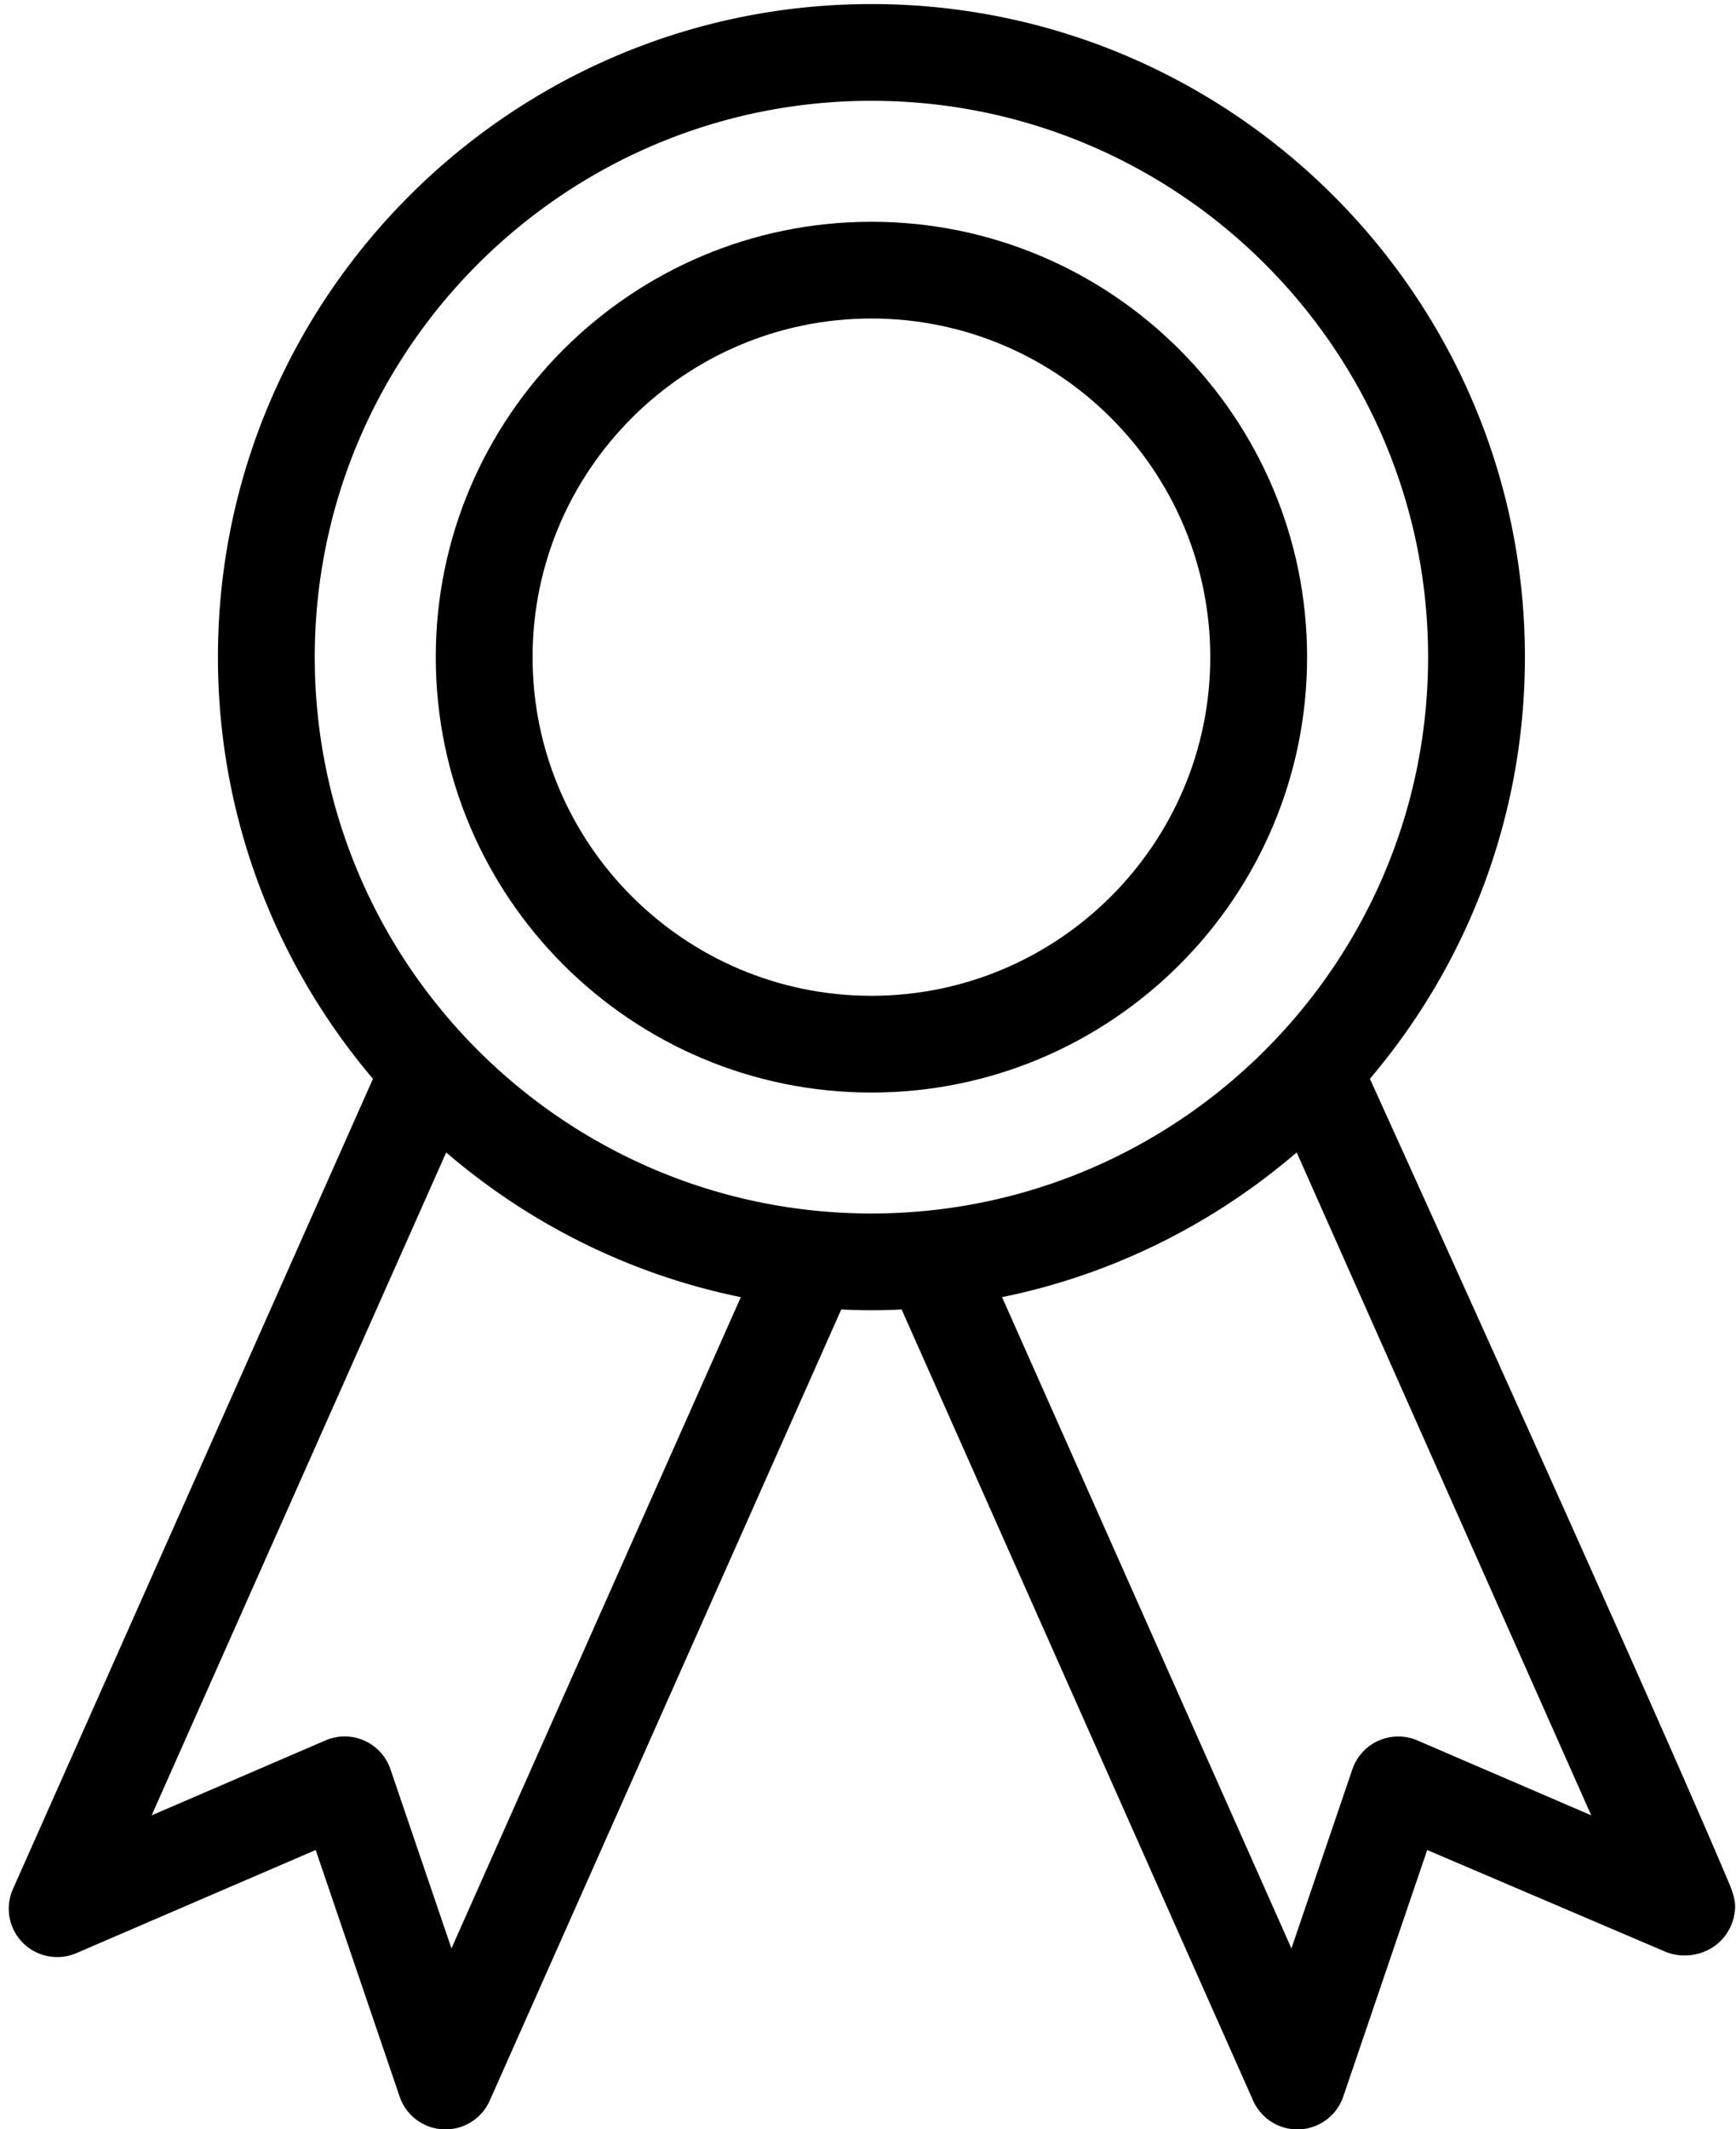 <svg width="115" height="141" viewBox="0 0 115 141" xmlns="http://www.w3.org/2000/svg"><title>graduation</title><g fill="#000" fill-rule="evenodd"><path d="M114.552 124.74c-5.435-12.872-23.804-53.298-23.804-53.298 6.399-7.541 10.268-17.287 10.268-27.923 0-23.848-19.419-43.25-43.289-43.25-23.869 0-43.29 19.402-43.29 43.25 0 10.636 3.872 20.382 10.269 27.923l-23.85 53.66a3.2 3.2 0 0 0 .652 3.552 3.214 3.214 0 0 0 3.55.69l15.854-6.83 5.562 16.332a3.206 3.206 0 0 0 2.892 2.168l.144.003a3.209 3.209 0 0 0 2.931-1.903l23.287-52.396c.664.031 1.33.052 2 .052.67 0 1.335-.02 2-.052l23.286 52.396a3.21 3.21 0 0 0 2.932 1.903l.143-.003a3.207 3.207 0 0 0 2.893-2.168l5.561-16.331 15.745 6.72c.41.176.84.263 1.269.263h.033c1.772 0 3.218-1.285 3.346-3.084.029-.416-.064-.918-.384-1.674zm-84.646 4.29l-4.04-11.863a3.205 3.205 0 0 0-4.306-1.91l-11.515 4.962 19.512-43.9c5.491 4.713 12.164 8.083 19.519 9.583l-19.17 43.128zm-9.055-85.51c0-20.317 16.542-36.844 36.876-36.844 20.334 0 36.876 16.527 36.876 36.843 0 20.316-16.542 36.843-36.876 36.843-20.334 0-36.876-16.527-36.876-36.843zm73.043 71.737a3.238 3.238 0 0 0-2.57.015 3.205 3.205 0 0 0-1.736 1.895L85.55 129.03 66.38 85.902c7.354-1.499 14.028-4.87 19.518-9.584l19.512 43.9-11.516-4.96z"/><path d="M57.727 14.686c-15.912 0-28.86 12.936-28.86 28.833 0 15.898 12.948 28.834 28.86 28.834 15.913 0 28.86-12.935 28.86-28.834 0-15.898-12.947-28.833-28.86-28.833zm0 51.26c-12.377 0-22.447-10.06-22.447-22.427 0-12.365 10.07-22.426 22.447-22.426 12.377 0 22.446 10.06 22.446 22.426 0 12.366-10.069 22.426-22.446 22.426z"/></g></svg>